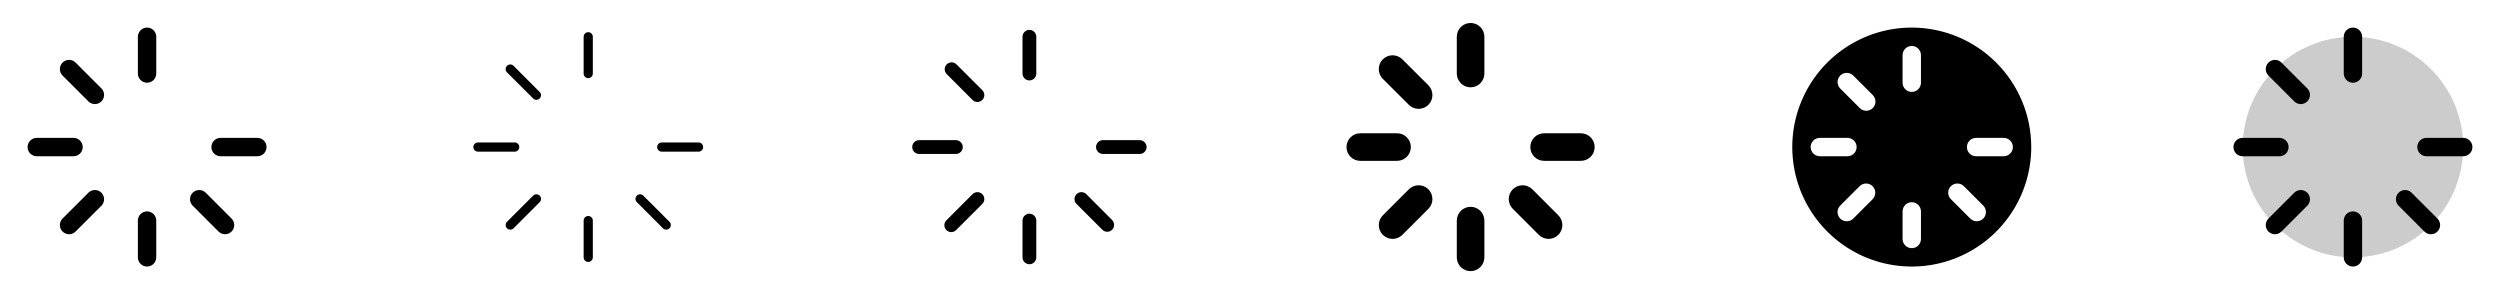 <svg width="272" height="32" viewBox="0 0 272 32" fill="none" xmlns="http://www.w3.org/2000/svg">
<g clip-path="url(#clip0_17_10713)">
<path d="M17 4V8C17 8.265 16.895 8.52 16.707 8.707C16.52 8.895 16.265 9 16 9C15.735 9 15.48 8.895 15.293 8.707C15.105 8.52 15 8.265 15 8V4C15 3.735 15.105 3.48 15.293 3.293C15.48 3.105 15.735 3 16 3C16.265 3 16.52 3.105 16.707 3.293C16.895 3.48 17 3.735 17 4ZM28 15H24C23.735 15 23.48 15.105 23.293 15.293C23.105 15.48 23 15.735 23 16C23 16.265 23.105 16.52 23.293 16.707C23.48 16.895 23.735 17 24 17H28C28.265 17 28.52 16.895 28.707 16.707C28.895 16.52 29 16.265 29 16C29 15.735 28.895 15.48 28.707 15.293C28.52 15.105 28.265 15 28 15ZM22.364 20.95C22.175 20.77 21.923 20.672 21.662 20.675C21.401 20.678 21.152 20.784 20.968 20.968C20.784 21.152 20.678 21.401 20.675 21.662C20.672 21.923 20.77 22.175 20.95 22.364L23.777 25.192C23.965 25.38 24.22 25.486 24.485 25.486C24.75 25.486 25.005 25.38 25.192 25.192C25.38 25.005 25.486 24.75 25.486 24.485C25.486 24.22 25.38 23.965 25.192 23.777L22.364 20.95ZM16 23C15.735 23 15.48 23.105 15.293 23.293C15.105 23.48 15 23.735 15 24V28C15 28.265 15.105 28.52 15.293 28.707C15.48 28.895 15.735 29 16 29C16.265 29 16.52 28.895 16.707 28.707C16.895 28.52 17 28.265 17 28V24C17 23.735 16.895 23.48 16.707 23.293C16.52 23.105 16.265 23 16 23ZM9.636 20.95L6.808 23.777C6.62 23.965 6.514 24.22 6.514 24.485C6.514 24.75 6.62 25.005 6.808 25.192C6.995 25.38 7.25 25.486 7.515 25.486C7.78 25.486 8.035 25.38 8.223 25.192L11.05 22.364C11.23 22.175 11.328 21.923 11.325 21.662C11.322 21.401 11.216 21.152 11.032 20.968C10.848 20.784 10.599 20.678 10.338 20.675C10.077 20.672 9.825 20.77 9.636 20.95ZM9 16C9 15.735 8.895 15.48 8.707 15.293C8.52 15.105 8.265 15 8 15H4C3.735 15 3.48 15.105 3.293 15.293C3.105 15.48 3 15.735 3 16C3 16.265 3.105 16.52 3.293 16.707C3.48 16.895 3.735 17 4 17H8C8.265 17 8.52 16.895 8.707 16.707C8.895 16.52 9 16.265 9 16ZM8.223 6.808C8.035 6.62 7.78 6.514 7.515 6.514C7.25 6.514 6.995 6.62 6.808 6.808C6.62 6.995 6.514 7.25 6.514 7.515C6.514 7.78 6.62 8.035 6.808 8.223L9.636 11.05C9.825 11.23 10.077 11.328 10.338 11.325C10.599 11.322 10.848 11.216 11.032 11.032C11.216 10.848 11.322 10.599 11.325 10.338C11.328 10.077 11.23 9.825 11.05 9.636L8.223 6.808Z" fill="currentColor"/>
<path d="M64.5 4V8C64.5 8.133 64.447 8.26 64.354 8.354C64.26 8.447 64.133 8.5 64 8.5C63.867 8.5 63.74 8.447 63.646 8.354C63.553 8.26 63.5 8.133 63.5 8V4C63.5 3.867 63.553 3.74 63.646 3.646C63.74 3.553 63.867 3.5 64 3.5C64.133 3.5 64.26 3.553 64.354 3.646C64.447 3.74 64.5 3.867 64.5 4ZM76 15.5H72C71.867 15.5 71.74 15.553 71.646 15.646C71.553 15.74 71.5 15.867 71.5 16C71.5 16.133 71.553 16.26 71.646 16.354C71.74 16.447 71.867 16.5 72 16.5H76C76.133 16.5 76.26 16.447 76.354 16.354C76.447 16.26 76.5 16.133 76.5 16C76.5 15.867 76.447 15.74 76.354 15.646C76.26 15.553 76.133 15.5 76 15.5ZM70.01 21.304C69.965 21.254 69.909 21.213 69.848 21.185C69.786 21.157 69.719 21.141 69.652 21.14C69.584 21.138 69.517 21.15 69.454 21.175C69.391 21.2 69.334 21.238 69.286 21.286C69.238 21.334 69.2 21.391 69.175 21.454C69.15 21.517 69.138 21.584 69.14 21.652C69.141 21.72 69.157 21.786 69.185 21.848C69.213 21.909 69.254 21.965 69.304 22.01L72.131 24.839C72.225 24.933 72.352 24.985 72.485 24.985C72.618 24.985 72.745 24.933 72.839 24.839C72.933 24.745 72.985 24.618 72.985 24.485C72.985 24.352 72.933 24.225 72.839 24.131L70.01 21.304ZM64 23.5C63.867 23.5 63.74 23.553 63.646 23.646C63.553 23.74 63.5 23.867 63.5 24V28C63.5 28.133 63.553 28.26 63.646 28.354C63.74 28.447 63.867 28.5 64 28.5C64.133 28.5 64.26 28.447 64.354 28.354C64.447 28.26 64.5 28.133 64.5 28V24C64.5 23.867 64.447 23.74 64.354 23.646C64.26 23.553 64.133 23.5 64 23.5ZM57.99 21.304L55.161 24.131C55.115 24.178 55.078 24.234 55.053 24.295C55.028 24.356 55.015 24.421 55.016 24.487C55.016 24.553 55.029 24.619 55.055 24.679C55.08 24.74 55.117 24.795 55.164 24.842C55.211 24.888 55.267 24.925 55.328 24.95C55.389 24.975 55.454 24.988 55.52 24.988C55.586 24.987 55.652 24.974 55.712 24.948C55.773 24.923 55.828 24.886 55.875 24.839L58.703 22.01C58.753 21.965 58.793 21.909 58.821 21.848C58.849 21.786 58.865 21.72 58.867 21.652C58.868 21.584 58.856 21.517 58.831 21.454C58.806 21.391 58.768 21.334 58.72 21.286C58.672 21.238 58.615 21.2 58.552 21.175C58.489 21.15 58.422 21.138 58.355 21.14C58.287 21.141 58.22 21.157 58.158 21.185C58.097 21.213 58.042 21.254 57.996 21.304H57.99ZM56.5 16C56.5 15.867 56.447 15.74 56.354 15.646C56.26 15.553 56.133 15.5 56 15.5H52C51.867 15.5 51.74 15.553 51.646 15.646C51.553 15.74 51.5 15.867 51.5 16C51.5 16.133 51.553 16.26 51.646 16.354C51.74 16.447 51.867 16.5 52 16.5H56C56.133 16.5 56.26 16.447 56.354 16.354C56.447 16.26 56.5 16.133 56.5 16ZM55.875 7.161C55.78 7.067 55.652 7.013 55.518 7.013C55.384 7.013 55.256 7.067 55.161 7.161C55.067 7.256 55.013 7.384 55.013 7.518C55.013 7.652 55.067 7.78 55.161 7.875L57.99 10.696C58.035 10.746 58.091 10.787 58.152 10.815C58.214 10.843 58.281 10.859 58.348 10.86C58.416 10.862 58.483 10.85 58.546 10.825C58.609 10.8 58.666 10.762 58.714 10.714C58.762 10.666 58.8 10.609 58.825 10.546C58.85 10.483 58.862 10.416 58.86 10.348C58.859 10.28 58.843 10.214 58.815 10.152C58.787 10.091 58.746 10.036 58.696 9.99L55.875 7.161Z" fill="currentColor"/>
<path d="M112.75 4V8C112.75 8.199 112.671 8.39 112.53 8.53C112.39 8.671 112.199 8.75 112 8.75C111.801 8.75 111.61 8.671 111.47 8.53C111.329 8.39 111.25 8.199 111.25 8V4C111.25 3.801 111.329 3.61 111.47 3.47C111.61 3.329 111.801 3.25 112 3.25C112.199 3.25 112.39 3.329 112.53 3.47C112.671 3.61 112.75 3.801 112.75 4ZM124 15.25H120C119.801 15.25 119.61 15.329 119.47 15.47C119.329 15.61 119.25 15.801 119.25 16C119.25 16.199 119.329 16.39 119.47 16.53C119.61 16.671 119.801 16.75 120 16.75H124C124.199 16.75 124.39 16.671 124.53 16.53C124.671 16.39 124.75 16.199 124.75 16C124.75 15.801 124.671 15.61 124.53 15.47C124.39 15.329 124.199 15.25 124 15.25ZM118.188 21.125C118.047 20.984 117.856 20.905 117.656 20.905C117.457 20.905 117.266 20.984 117.125 21.125C116.984 21.266 116.905 21.457 116.905 21.656C116.905 21.855 116.984 22.047 117.125 22.188L119.954 25.015C120.096 25.148 120.284 25.22 120.478 25.216C120.673 25.213 120.858 25.134 120.995 24.997C121.133 24.859 121.211 24.674 121.215 24.48C121.218 24.285 121.146 24.097 121.014 23.955L118.188 21.125ZM112 23.25C111.801 23.25 111.61 23.329 111.47 23.47C111.329 23.61 111.25 23.801 111.25 24V28C111.25 28.199 111.329 28.39 111.47 28.53C111.61 28.671 111.801 28.75 112 28.75C112.199 28.75 112.39 28.671 112.53 28.53C112.671 28.39 112.75 28.199 112.75 28V24C112.75 23.801 112.671 23.61 112.53 23.47C112.39 23.329 112.199 23.25 112 23.25ZM105.812 21.125L102.985 23.955C102.911 24.024 102.852 24.107 102.811 24.198C102.77 24.291 102.748 24.39 102.746 24.491C102.745 24.591 102.763 24.691 102.801 24.785C102.839 24.878 102.895 24.963 102.966 25.034C103.037 25.105 103.122 25.161 103.215 25.199C103.309 25.237 103.409 25.255 103.51 25.254C103.61 25.252 103.71 25.23 103.802 25.189C103.894 25.148 103.976 25.089 104.045 25.015L106.875 22.188C106.945 22.118 107 22.035 107.038 21.944C107.076 21.853 107.095 21.755 107.095 21.656C107.095 21.558 107.076 21.46 107.038 21.369C107 21.278 106.945 21.195 106.875 21.125C106.805 21.055 106.722 21 106.631 20.962C106.54 20.924 106.442 20.905 106.344 20.905C106.245 20.905 106.147 20.924 106.056 20.962C105.965 21 105.882 21.055 105.812 21.125ZM104.75 16C104.75 15.801 104.671 15.61 104.53 15.47C104.39 15.329 104.199 15.25 104 15.25H100C99.801 15.25 99.61 15.329 99.47 15.47C99.329 15.61 99.25 15.801 99.25 16C99.25 16.199 99.329 16.39 99.47 16.53C99.61 16.671 99.801 16.75 100 16.75H104C104.199 16.75 104.39 16.671 104.53 16.53C104.671 16.39 104.75 16.199 104.75 16ZM104.045 6.985C103.903 6.853 103.715 6.78 103.52 6.784C103.326 6.787 103.141 6.866 103.003 7.003C102.866 7.141 102.787 7.326 102.784 7.52C102.78 7.715 102.853 7.903 102.985 8.045L105.812 10.875C105.953 11.016 106.144 11.095 106.344 11.095C106.543 11.095 106.734 11.016 106.875 10.875C107.016 10.734 107.095 10.543 107.095 10.344C107.095 10.145 107.016 9.953 106.875 9.812L104.045 6.985Z" fill="currentColor"/>
<path d="M161.5 4V8C161.5 8.398 161.342 8.779 161.061 9.061C160.779 9.342 160.398 9.5 160 9.5C159.602 9.5 159.221 9.342 158.939 9.061C158.658 8.779 158.5 8.398 158.5 8V4C158.5 3.602 158.658 3.221 158.939 2.939C159.221 2.658 159.602 2.5 160 2.5C160.398 2.5 160.779 2.658 161.061 2.939C161.342 3.221 161.5 3.602 161.5 4ZM172 14.5H168C167.602 14.5 167.221 14.658 166.939 14.939C166.658 15.221 166.5 15.602 166.5 16C166.5 16.398 166.658 16.779 166.939 17.061C167.221 17.342 167.602 17.5 168 17.5H172C172.398 17.5 172.779 17.342 173.061 17.061C173.342 16.779 173.5 16.398 173.5 16C173.5 15.602 173.342 15.221 173.061 14.939C172.779 14.658 172.398 14.5 172 14.5ZM166.718 20.596C166.578 20.457 166.412 20.346 166.23 20.27C166.048 20.195 165.852 20.156 165.655 20.156C165.458 20.156 165.262 20.195 165.08 20.27C164.898 20.346 164.732 20.457 164.593 20.596C164.453 20.736 164.342 20.901 164.267 21.084C164.191 21.266 164.152 21.461 164.152 21.659C164.152 21.856 164.191 22.052 164.267 22.234C164.342 22.416 164.453 22.582 164.593 22.721L167.421 25.55C167.703 25.832 168.085 25.99 168.484 25.99C168.882 25.99 169.264 25.832 169.546 25.55C169.828 25.268 169.986 24.886 169.986 24.488C169.986 24.089 169.828 23.707 169.546 23.425L166.718 20.596ZM160 22.5C159.602 22.5 159.221 22.658 158.939 22.939C158.658 23.221 158.5 23.602 158.5 24V28C158.5 28.398 158.658 28.779 158.939 29.061C159.221 29.342 159.602 29.5 160 29.5C160.398 29.5 160.779 29.342 161.061 29.061C161.342 28.779 161.5 28.398 161.5 28V24C161.5 23.602 161.342 23.221 161.061 22.939C160.779 22.658 160.398 22.5 160 22.5ZM153.283 20.596L150.454 23.425C150.172 23.707 150.014 24.089 150.014 24.488C150.014 24.886 150.172 25.268 150.454 25.55C150.736 25.832 151.118 25.99 151.516 25.99C151.915 25.99 152.297 25.832 152.579 25.55L155.408 22.721C155.689 22.439 155.848 22.057 155.848 21.659C155.848 21.26 155.689 20.878 155.408 20.596C155.126 20.314 154.744 20.156 154.345 20.156C153.946 20.156 153.564 20.314 153.283 20.596ZM153.5 16C153.5 15.602 153.342 15.221 153.061 14.939C152.779 14.658 152.398 14.5 152 14.5H148C147.602 14.5 147.221 14.658 146.939 14.939C146.658 15.221 146.5 15.602 146.5 16C146.5 16.398 146.658 16.779 146.939 17.061C147.221 17.342 147.602 17.5 148 17.5H152C152.398 17.5 152.779 17.342 153.061 17.061C153.342 16.779 153.5 16.398 153.5 16ZM152.575 6.454C152.293 6.172 151.911 6.014 151.512 6.014C151.114 6.014 150.732 6.172 150.45 6.454C150.168 6.736 150.01 7.118 150.01 7.516C150.01 7.915 150.168 8.297 150.45 8.579L153.283 11.404C153.564 11.685 153.946 11.844 154.345 11.844C154.744 11.844 155.126 11.685 155.408 11.404C155.689 11.122 155.848 10.74 155.848 10.341C155.848 9.943 155.689 9.561 155.408 9.279L152.575 6.454Z" fill="currentColor"/>
<path d="M208 3C205.429 3 202.915 3.762 200.778 5.191C198.64 6.619 196.974 8.65 195.99 11.025C195.006 13.401 194.748 16.014 195.25 18.536C195.751 21.058 196.99 23.374 198.808 25.192C200.626 27.011 202.942 28.249 205.464 28.75C207.986 29.252 210.599 28.994 212.975 28.01C215.35 27.026 217.381 25.36 218.809 23.222C220.238 21.085 221 18.571 221 16C220.996 12.553 219.626 9.249 217.188 6.812C214.751 4.374 211.447 3.004 208 3ZM198 17C197.735 17 197.48 16.895 197.293 16.707C197.105 16.52 197 16.265 197 16C197 15.735 197.105 15.48 197.293 15.293C197.48 15.105 197.735 15 198 15H201C201.265 15 201.52 15.105 201.707 15.293C201.895 15.48 202 15.735 202 16C202 16.265 201.895 16.52 201.707 16.707C201.52 16.895 201.265 17 201 17H198ZM203.758 21.656L201.633 23.781C201.54 23.874 201.429 23.948 201.308 23.998C201.187 24.048 201.056 24.074 200.925 24.074C200.794 24.074 200.664 24.048 200.542 23.998C200.421 23.948 200.31 23.874 200.218 23.781C200.125 23.688 200.051 23.578 200.001 23.457C199.95 23.335 199.924 23.205 199.924 23.074C199.924 22.942 199.95 22.812 200.001 22.691C200.051 22.57 200.125 22.459 200.218 22.366L202.343 20.241C202.532 20.062 202.783 19.963 203.044 19.966C203.305 19.97 203.554 20.075 203.738 20.259C203.923 20.444 204.028 20.693 204.031 20.953C204.035 21.214 203.936 21.466 203.756 21.655L203.758 21.656ZM203.758 11.758C203.57 11.945 203.316 12.05 203.051 12.05C202.786 12.05 202.531 11.945 202.344 11.758L200.219 9.633C200.126 9.539 200.053 9.429 200.003 9.308C199.953 9.186 199.927 9.056 199.927 8.925C199.928 8.659 200.034 8.405 200.222 8.218C200.41 8.031 200.664 7.926 200.93 7.927C201.195 7.927 201.449 8.033 201.636 8.221L203.761 10.346C203.947 10.534 204.051 10.788 204.051 11.053C204.05 11.317 203.945 11.571 203.758 11.758ZM209 26C209 26.265 208.895 26.52 208.707 26.707C208.52 26.895 208.265 27 208 27C207.735 27 207.48 26.895 207.293 26.707C207.105 26.52 207 26.265 207 26V23C207 22.735 207.105 22.48 207.293 22.293C207.48 22.105 207.735 22 208 22C208.265 22 208.52 22.105 208.707 22.293C208.895 22.48 209 22.735 209 23V26ZM209 9C209 9.265 208.895 9.52 208.707 9.707C208.52 9.895 208.265 10 208 10C207.735 10 207.48 9.895 207.293 9.707C207.105 9.52 207 9.265 207 9V6C207 5.735 207.105 5.48 207.293 5.293C207.48 5.105 207.735 5 208 5C208.265 5 208.52 5.105 208.707 5.293C208.895 5.48 209 5.735 209 6V9ZM215.779 23.779C215.686 23.872 215.576 23.945 215.454 23.996C215.333 24.046 215.203 24.072 215.071 24.072C214.94 24.072 214.81 24.046 214.688 23.996C214.567 23.945 214.457 23.872 214.364 23.779L212.239 21.654C212.059 21.465 211.96 21.213 211.964 20.952C211.967 20.691 212.072 20.442 212.257 20.258C212.441 20.073 212.69 19.968 212.951 19.965C213.212 19.962 213.463 20.06 213.653 20.24L215.778 22.365C215.965 22.552 216.071 22.806 216.071 23.072C216.071 23.337 215.966 23.591 215.779 23.779ZM218 17H215C214.735 17 214.48 16.895 214.293 16.707C214.105 16.52 214 16.265 214 16C214 15.735 214.105 15.48 214.293 15.293C214.48 15.105 214.735 15 215 15H218C218.265 15 218.52 15.105 218.707 15.293C218.895 15.48 219 15.735 219 16C219 16.265 218.895 16.52 218.707 16.707C218.52 16.895 218.265 17 218 17Z" fill="currentColor"/>
<path opacity="0.2" d="M268 16C268 18.373 267.296 20.694 265.978 22.667C264.659 24.64 262.785 26.178 260.592 27.087C258.399 27.995 255.987 28.232 253.659 27.769C251.331 27.306 249.193 26.163 247.515 24.485C245.836 22.807 244.694 20.669 244.231 18.341C243.768 16.013 244.005 13.601 244.913 11.408C245.822 9.215 247.36 7.341 249.333 6.022C251.307 4.704 253.627 4 256 4C259.183 4 262.235 5.264 264.485 7.515C266.736 9.765 268 12.817 268 16Z" fill="currentColor"/>
<path d="M257 4V8C257 8.265 256.895 8.52 256.707 8.707C256.52 8.895 256.265 9 256 9C255.735 9 255.48 8.895 255.293 8.707C255.105 8.52 255 8.265 255 8V4C255 3.735 255.105 3.48 255.293 3.293C255.48 3.105 255.735 3 256 3C256.265 3 256.52 3.105 256.707 3.293C256.895 3.48 257 3.735 257 4ZM268 15H264C263.735 15 263.48 15.105 263.293 15.293C263.105 15.48 263 15.735 263 16C263 16.265 263.105 16.52 263.293 16.707C263.48 16.895 263.735 17 264 17H268C268.265 17 268.52 16.895 268.707 16.707C268.895 16.52 269 16.265 269 16C269 15.735 268.895 15.48 268.707 15.293C268.52 15.105 268.265 15 268 15ZM262.364 20.95C262.175 20.77 261.923 20.672 261.662 20.675C261.401 20.678 261.152 20.784 260.968 20.968C260.783 21.152 260.678 21.401 260.675 21.662C260.672 21.923 260.77 22.175 260.95 22.364L263.778 25.192C263.965 25.38 264.22 25.486 264.485 25.486C264.75 25.486 265.005 25.38 265.192 25.192C265.38 25.005 265.486 24.75 265.486 24.485C265.486 24.22 265.38 23.965 265.192 23.777L262.364 20.95ZM256 23C255.735 23 255.48 23.105 255.293 23.293C255.105 23.48 255 23.735 255 24V28C255 28.265 255.105 28.52 255.293 28.707C255.48 28.895 255.735 29 256 29C256.265 29 256.52 28.895 256.707 28.707C256.895 28.52 257 28.265 257 28V24C257 23.735 256.895 23.48 256.707 23.293C256.52 23.105 256.265 23 256 23ZM249.636 20.95L246.807 23.777C246.62 23.965 246.514 24.22 246.514 24.485C246.514 24.75 246.62 25.005 246.807 25.192C246.995 25.38 247.25 25.486 247.515 25.486C247.78 25.486 248.035 25.38 248.222 25.192L251.05 22.364C251.23 22.175 251.328 21.923 251.325 21.662C251.322 21.401 251.217 21.152 251.032 20.968C250.848 20.784 250.599 20.678 250.338 20.675C250.077 20.672 249.825 20.77 249.636 20.95ZM249 16C249 15.735 248.895 15.48 248.707 15.293C248.52 15.105 248.265 15 248 15H244C243.735 15 243.48 15.105 243.293 15.293C243.105 15.48 243 15.735 243 16C243 16.265 243.105 16.52 243.293 16.707C243.48 16.895 243.735 17 244 17H248C248.265 17 248.52 16.895 248.707 16.707C248.895 16.52 249 16.265 249 16ZM248.222 6.808C248.035 6.62 247.78 6.514 247.515 6.514C247.25 6.514 246.995 6.62 246.807 6.808C246.62 6.995 246.514 7.25 246.514 7.515C246.514 7.78 246.62 8.035 246.807 8.223L249.636 11.05C249.825 11.23 250.077 11.328 250.338 11.325C250.599 11.322 250.848 11.216 251.032 11.032C251.217 10.848 251.322 10.599 251.325 10.338C251.328 10.077 251.23 9.825 251.05 9.636L248.222 6.808Z" fill="currentColor"/>
</g>
<defs>
<clipPath id="clip0_17_10713">
<rect width="272" height="32" rx="5" fill="white"/>
</clipPath>
</defs>
</svg>
